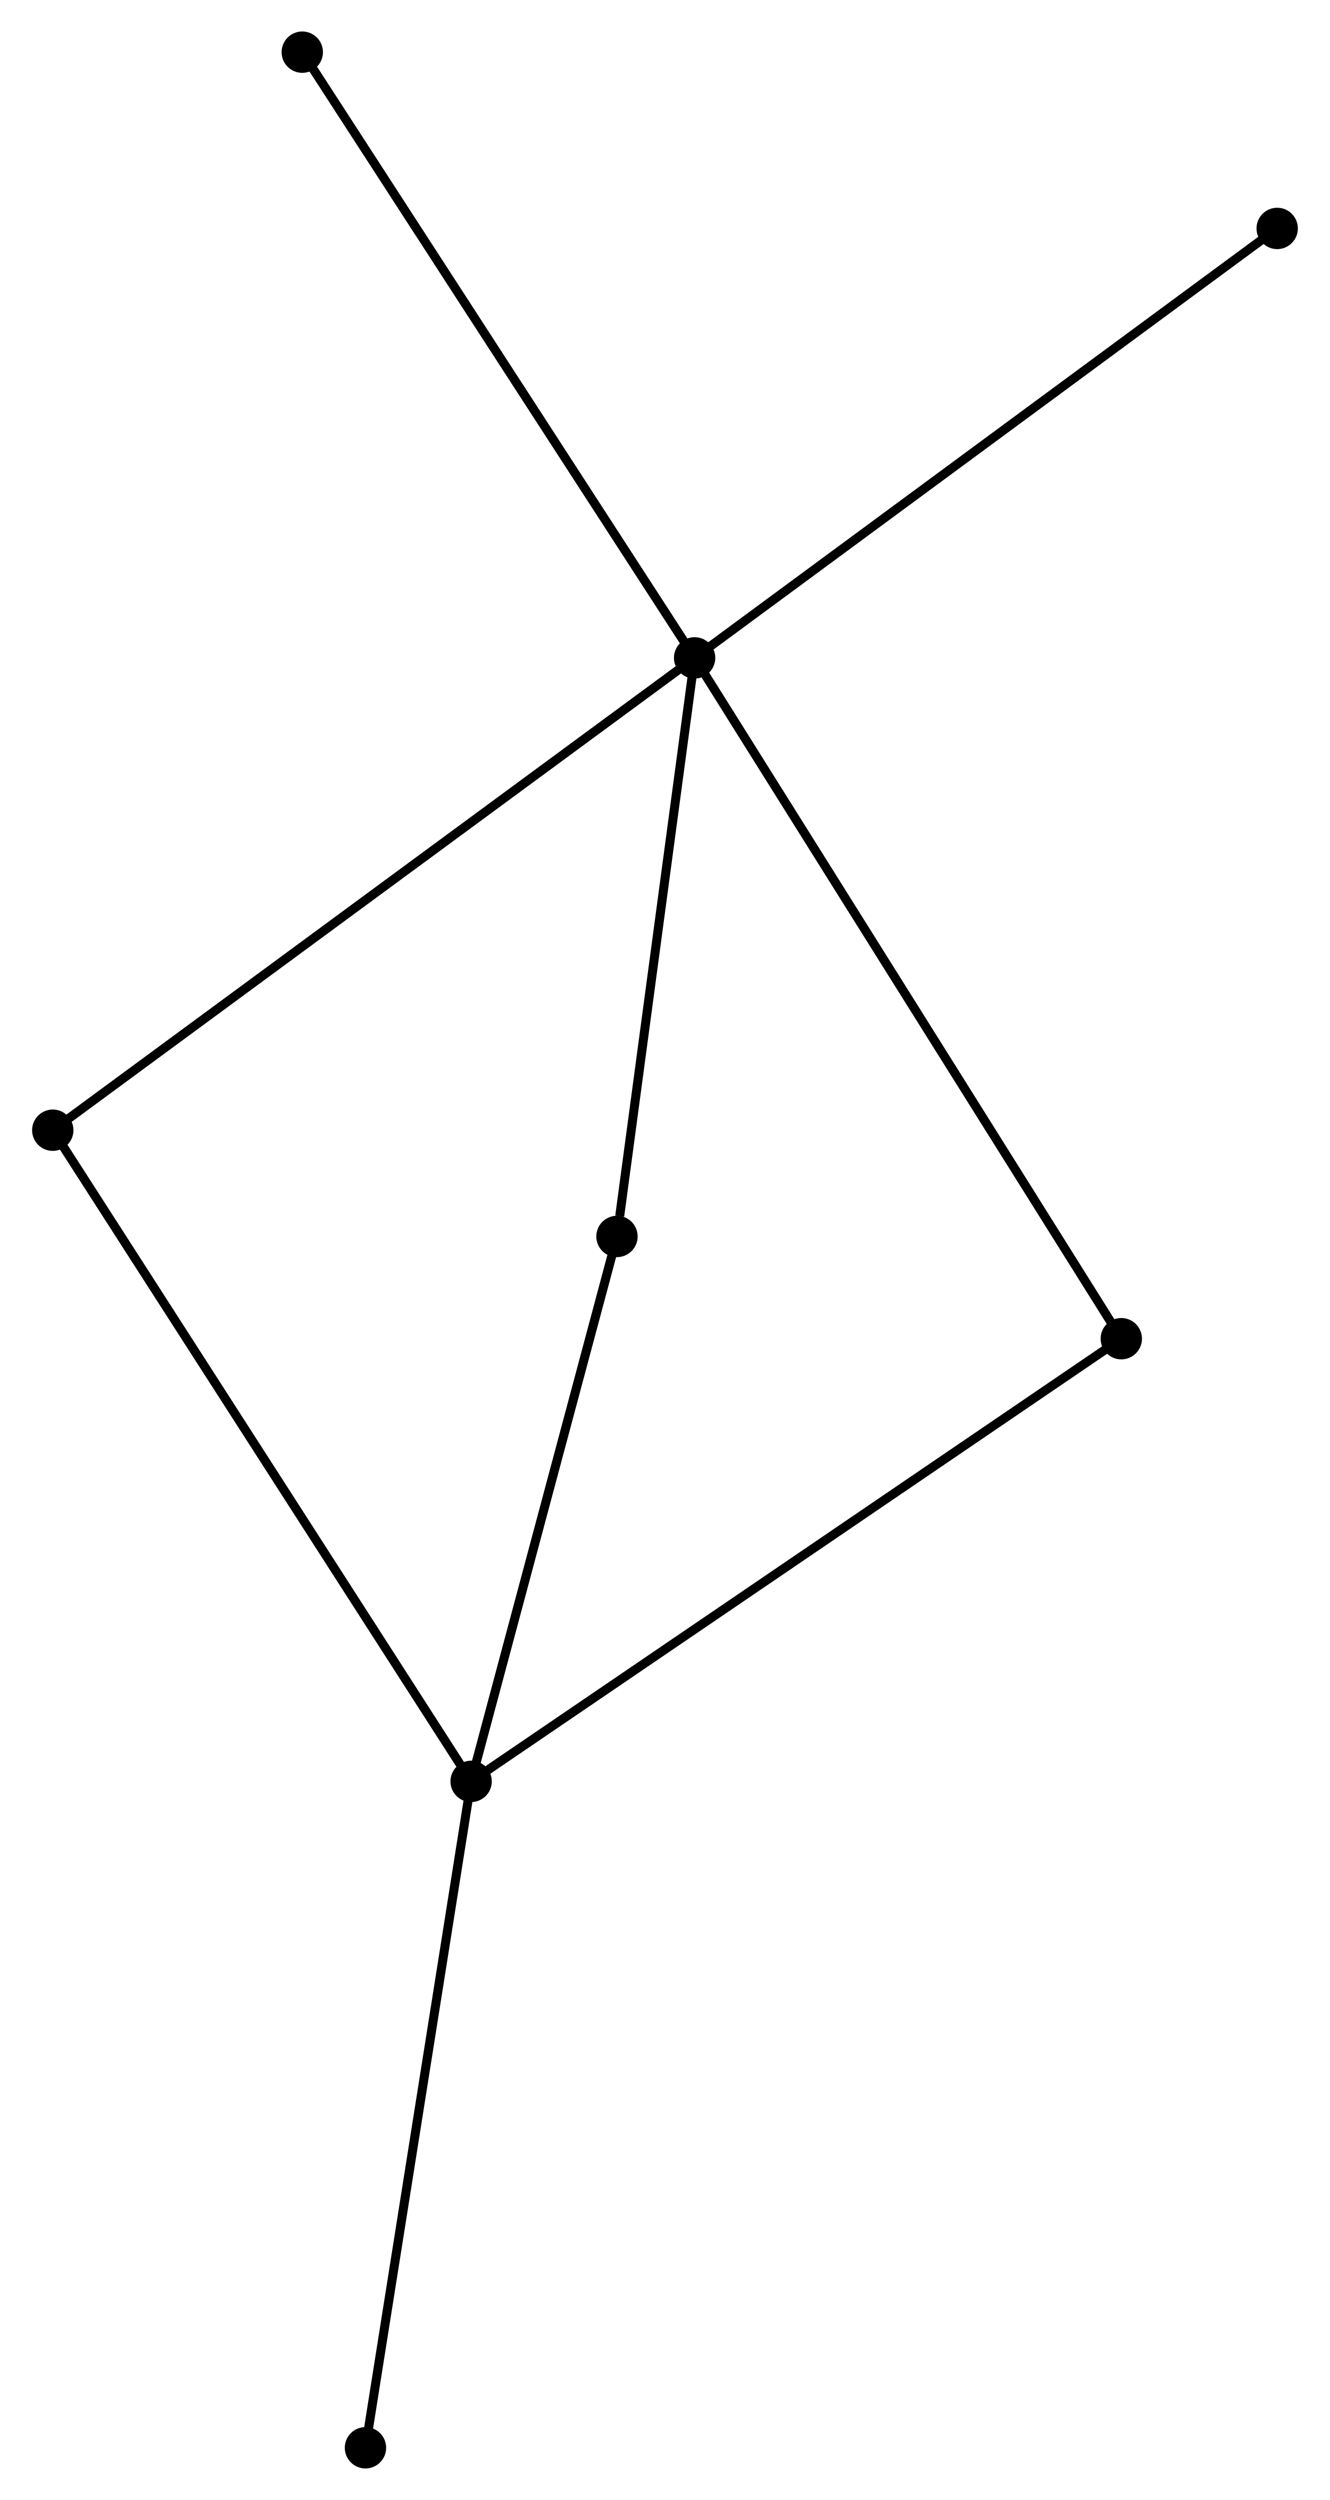 <?xml version="1.0" encoding="UTF-8" standalone="no"?>
<!DOCTYPE svg PUBLIC "-//W3C//DTD SVG 1.1//EN"
 "http://www.w3.org/Graphics/SVG/1.1/DTD/svg11.dtd">
<!-- Generated by graphviz version 2.36.0 (20140111.2315)
 -->
<!-- Title: %3 Pages: 1 -->
<svg width="148pt" height="278pt"
 viewBox="0.00 0.00 147.83 277.95" xmlns="http://www.w3.org/2000/svg" xmlns:xlink="http://www.w3.org/1999/xlink">
<g id="graph0" class="graph" transform="scale(1 1) rotate(0) translate(4 273.947)">
<title>%3</title>
<!-- 0 -->
<g id="node1" class="node"><title>0</title>
<ellipse fill="black" stroke="black" cx="73.21" cy="-200.804" rx="1.8" ry="1.8"/>
</g>
<!-- 2 -->
<g id="node2" class="node"><title>2</title>
<ellipse fill="black" stroke="black" cx="120.681" cy="-125.109" rx="1.8" ry="1.8"/>
</g>
<!-- 0&#45;&#45;2 -->
<g id="edge1" class="edge"><title>0&#45;&#45;2</title>
<path fill="none" stroke="black" d="M74.201,-199.223C80.379,-189.372 113.533,-136.507 119.694,-126.681"/>
</g>
<!-- 3 -->
<g id="node3" class="node"><title>3</title>
<ellipse fill="black" stroke="black" cx="64.573" cy="-136.476" rx="1.8" ry="1.8"/>
</g>
<!-- 0&#45;&#45;3 -->
<g id="edge2" class="edge"><title>0&#45;&#45;3</title>
<path fill="none" stroke="black" d="M72.961,-198.948C71.722,-189.719 66.229,-148.811 64.875,-138.728"/>
</g>
<!-- 4 -->
<g id="node4" class="node"><title>4</title>
<ellipse fill="black" stroke="black" cx="1.8" cy="-148.289" rx="1.8" ry="1.8"/>
</g>
<!-- 0&#45;&#45;4 -->
<g id="edge3" class="edge"><title>0&#45;&#45;4</title>
<path fill="none" stroke="black" d="M71.719,-199.707C62.425,-192.873 12.553,-156.197 3.283,-149.38"/>
</g>
<!-- 5 -->
<g id="node5" class="node"><title>5</title>
<ellipse fill="black" stroke="black" cx="138.026" cy="-248.55" rx="1.8" ry="1.8"/>
</g>
<!-- 0&#45;&#45;5 -->
<g id="edge4" class="edge"><title>0&#45;&#45;5</title>
<path fill="none" stroke="black" d="M74.812,-201.984C83.702,-208.532 126.899,-240.353 136.242,-247.235"/>
</g>
<!-- 6 -->
<g id="node6" class="node"><title>6</title>
<ellipse fill="black" stroke="black" cx="29.559" cy="-268.147" rx="1.8" ry="1.8"/>
</g>
<!-- 0&#45;&#45;6 -->
<g id="edge5" class="edge"><title>0&#45;&#45;6</title>
<path fill="none" stroke="black" d="M72.131,-202.468C66.144,-211.705 37.053,-256.586 30.761,-266.293"/>
</g>
<!-- 1 -->
<g id="node7" class="node"><title>1</title>
<ellipse fill="black" stroke="black" cx="48.345" cy="-75.891" rx="1.8" ry="1.8"/>
</g>
<!-- 1&#45;&#45;2 -->
<g id="edge6" class="edge"><title>1&#45;&#45;2</title>
<path fill="none" stroke="black" d="M49.856,-76.919C59.27,-83.324 109.788,-117.698 119.178,-124.086"/>
</g>
<!-- 1&#45;&#45;3 -->
<g id="edge7" class="edge"><title>1&#45;&#45;3</title>
<path fill="none" stroke="black" d="M48.813,-77.638C51.141,-86.331 61.461,-124.859 64.005,-134.356"/>
</g>
<!-- 1&#45;&#45;4 -->
<g id="edge8" class="edge"><title>1&#45;&#45;4</title>
<path fill="none" stroke="black" d="M47.194,-77.68C40.755,-87.697 9.244,-136.71 2.91,-146.562"/>
</g>
<!-- 7 -->
<g id="node8" class="node"><title>7</title>
<ellipse fill="black" stroke="black" cx="36.589" cy="-1.8" rx="1.8" ry="1.8"/>
</g>
<!-- 1&#45;&#45;7 -->
<g id="edge9" class="edge"><title>1&#45;&#45;7</title>
<path fill="none" stroke="black" d="M48.054,-74.059C46.442,-63.898 38.607,-14.519 36.913,-3.84"/>
</g>
</g>
</svg>
